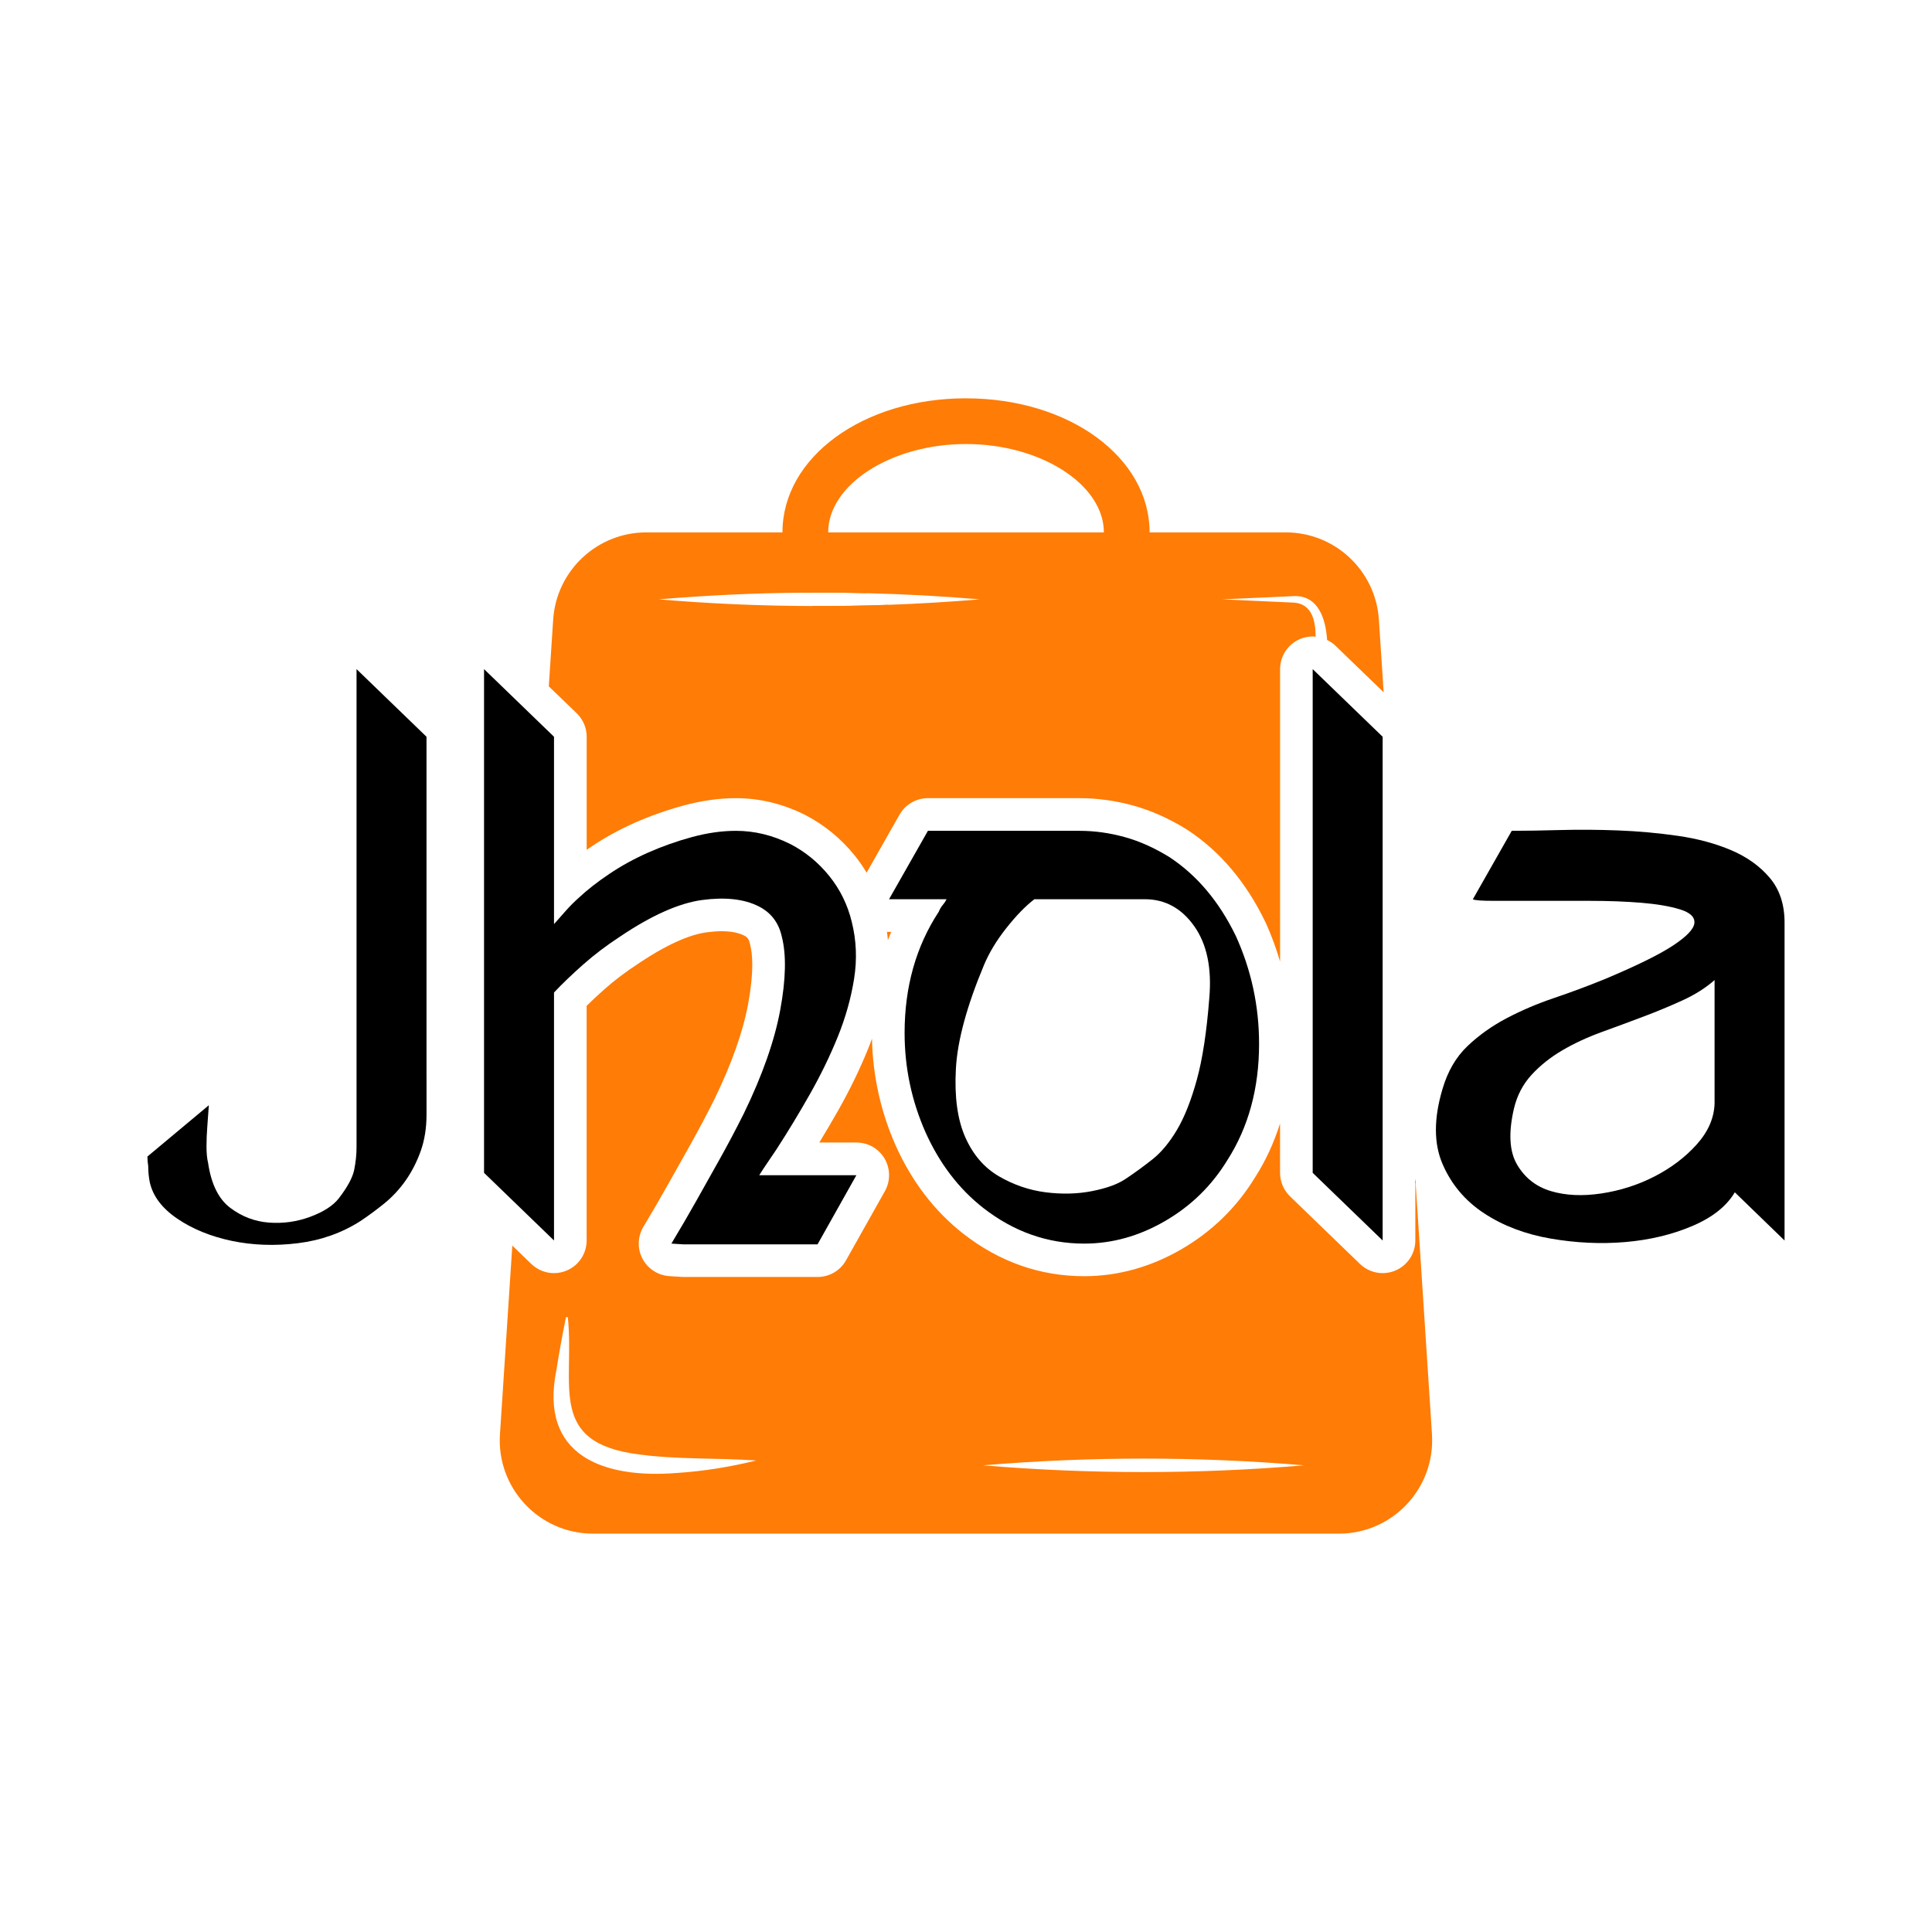 <?xml version="1.0" encoding="UTF-8"?>
<svg xmlns="http://www.w3.org/2000/svg" version="1.1" viewBox="0 0 1080 1080">
  <defs>
    <style>
      .cls-1 {
        fill: #ff7c06;
      }
    </style>
  </defs>
  <!-- Generator: Adobe Illustrator 28.6.0, SVG Export Plug-In . SVG Version: 1.2.0 Build 709)  -->
  <g>
    <g id="Layer_1">
      <g>
        <g>
          <path d="M238.43,603.05v19.99c0,7.53-1.09,14.34-3.26,20.43-2.17,6.08-5,11.58-8.47,16.51-3.48,4.92-7.46,9.19-11.95,12.82-4.49,3.62-8.91,6.88-13.26,9.78-10.43,6.66-22.09,10.79-34.98,12.38-12.89,1.59-25.2,1.15-36.94-1.3-11.73-2.47-21.87-6.59-30.42-12.39-8.54-5.8-13.69-12.6-15.43-20.42-.58-2.9-.87-5.94-.87-9.12-.29-1.74-.44-3.48-.44-5.22l34.33-28.68c-.28,4.05-.58,8.11-.87,12.17-.28,3.48-.43,7.1-.43,10.86s.29,6.8.87,9.12c1.74,11.88,5.87,20.28,12.39,25.2,6.52,4.92,13.76,7.67,21.73,8.26,7.97.58,15.64-.51,23.03-3.26,7.39-2.76,12.67-6.16,15.86-10.21,4.92-6.37,7.82-11.73,8.69-16.08.87-4.35,1.3-8.55,1.3-12.6v-267.25l39.11,37.81v191.2Z"/>
          <path d="M478.73,656.94l-21.73,38.68h-74.74l-6.95-.44c5.22-8.69,9.78-16.51,13.69-23.47,3.91-6.95,8.26-14.7,13.04-23.25,4.78-8.54,9.34-17.16,13.69-25.85,10.43-21.44,17.23-40.77,20.42-58.01,3.18-17.23,3.48-30.92.87-41.06-1.74-7.82-6.08-13.47-13.04-16.95-8.11-4.05-18.62-5.21-31.5-3.48-12.89,1.74-28.18,8.55-45.85,20.43-7.54,4.93-14.42,10.14-20.64,15.64-6.23,5.51-11.66,10.72-16.3,15.64v138.62l-39.11-37.81v-281.59l39.11,37.81v104.73c2.32-2.61,4.56-5.14,6.74-7.6,2.17-2.46,4.56-4.85,7.17-7.17,4.63-4.35,10.28-8.76,16.95-13.25,6.66-4.49,13.91-8.48,21.73-11.95,7.82-3.47,16-6.37,24.55-8.69,8.54-2.31,16.73-3.48,24.55-3.48,10.43,0,20.57,2.47,30.42,7.39,8.4,4.35,15.64,10.29,21.73,17.82,6.08,7.54,10.28,16.08,12.6,25.64,2.61,10.43,3.04,21.07,1.3,31.94-1.74,10.86-4.78,21.66-9.12,32.37-4.35,10.72-9.56,21.44-15.64,32.16-6.08,10.72-12.32,21.01-18.69,30.85-1.74,2.61-3.41,5.07-5,7.39-1.59,2.32-3.11,4.64-4.56,6.95h54.32Z"/>
          <path d="M690.79,523.1c8.69,19.12,13.04,39.26,13.04,60.4,0,24.92-5.94,46.65-17.82,65.18-8.69,14.2-20.28,25.5-34.76,33.9-14.49,8.41-29.55,12.6-45.19,12.6-20.57,0-39.4-6.66-56.49-19.99-13.62-10.71-24.34-24.77-32.16-42.15-7.82-17.67-11.73-36.21-11.73-55.62,0-25.78,6.37-48.38,19.12-67.79.58-1.45,1.31-2.68,2.17-3.69.87-1.01,1.59-2.1,2.17-3.26h-32.16l21.73-38.24h84.74c8.4,0,16.8,1.16,25.2,3.48,8.4,2.32,16.8,6.08,25.2,11.3,15.35,10.14,27.66,24.77,36.94,43.89ZM629.08,659.11c5.22-3.48,10.28-7.17,15.21-11.08,4.92-3.91,9.49-9.41,13.69-16.51,4.2-7.1,7.89-16.44,11.08-28.03,3.18-11.59,5.5-26.79,6.95-45.63,1.45-16.8-1.38-30.2-8.48-40.2-7.1-9.99-16.3-14.99-27.59-14.99h-61.71c-4.93,3.77-10.14,9.13-15.64,16.08-5.51,6.95-9.71,13.91-12.6,20.86-9.56,22.89-14.78,42.15-15.64,57.79-.87,15.64.87,28.39,5.21,38.24,4.35,9.85,10.65,17.16,18.9,21.95,8.26,4.78,16.95,7.75,26.07,8.91,9.12,1.16,17.74.94,25.86-.65,8.11-1.59,14.34-3.84,18.68-6.74Z"/>
          <path d="M772.91,411.85v281.59l-39.11-37.81v-281.59l39.11,37.81Z"/>
          <path d="M791.18,658.95v2.3c.04.11.07.22.18.33l-.18-2.63Z"/>
          <path d="M845.05,464.43c7.53,0,16.51-.14,26.94-.43,10.43-.28,21.29-.22,32.59.22,11.3.43,22.45,1.45,33.46,3.04,11.01,1.59,20.93,4.28,29.77,8.04,8.83,3.77,16,8.91,21.51,15.43,5.5,6.52,8.26,14.85,8.26,24.99v177.73l-27.81-26.94c-4.64,7.82-12.6,14.12-23.9,18.9-11.3,4.78-23.76,7.75-37.37,8.91-13.62,1.16-27.53.5-41.72-1.95-14.2-2.46-26.58-7.17-37.15-14.12-10.58-6.95-18.33-16.15-23.25-27.59-4.93-11.44-4.93-25.42,0-41.93,2.89-9.85,7.53-17.82,13.9-23.9,6.37-6.08,13.69-11.3,21.95-15.64,8.26-4.35,17.09-8.11,26.51-11.3,9.41-3.18,18.75-6.66,28.03-10.43,17.96-7.53,30.78-13.83,38.46-18.9,7.67-5.06,11.66-9.27,11.95-12.6.28-3.33-2.39-5.87-8.04-7.6-5.65-1.74-12.82-2.97-21.51-3.69-8.69-.72-18.33-1.09-28.9-1.09h-53.67c-6.67,0-10.58-.28-11.73-.87l21.73-38.24ZM958.46,547.86c-4.93,4.35-10.86,8.11-17.81,11.3-6.95,3.19-14.27,6.23-21.95,9.12-7.68,2.9-15.5,5.8-23.47,8.69-7.97,2.9-15.28,6.3-21.95,10.21-6.67,3.91-12.38,8.48-17.16,13.69-4.78,5.21-8.04,11.45-9.78,18.69-3.19,13.62-2.61,24.12,1.74,31.5,4.35,7.39,10.64,12.32,18.9,14.78,8.26,2.46,17.67,2.9,28.25,1.3,10.57-1.59,20.49-4.78,29.77-9.56,9.27-4.78,17.09-10.71,23.47-17.82,6.37-7.1,9.7-14.7,9.99-22.81v-69.09Z"/>
        </g>
        <g>
          <path class="cls-1" d="M498.19,520.94c-.66,1.53-1.24,3.1-1.86,4.67-.11-1.57-.29-3.14-.51-4.71.37.04.77.04,1.17.04h1.2Z"/>
          <path class="cls-1" d="M539.99,222.66c-57.54,0-102.59,32.93-102.59,74.95,0,12.19,3.8,23.62,10.59,33.7,12.23-.15,24.46-.04,36.69.29-13.4-8.91-21.72-20.96-21.72-33.99,0-26.76,35.27-49.4,77.04-49.4s77.07,22.64,77.07,49.4-35.3,49.4-77.07,49.4c-15.99,0-31-3.32-43.45-8.91-14.24.51-28.51.73-42.75.66,18.07,20.52,49.62,33.81,86.2,33.81,57.54,0,102.63-32.9,102.63-74.95s-45.09-74.95-102.63-74.95Z"/>
        </g>
        <g>
          <path class="cls-1" d="M800.49,801.77l-9.13-140.2-.18-2.63v34.5c0,7.3-4.38,13.95-11.14,16.79-2.3.99-4.71,1.46-7.12,1.46-4.64,0-9.24-1.79-12.71-5.15l-39.1-37.79c-3.54-3.47-5.55-8.18-5.55-13.14v-27.6c-3.4,10.81-8.07,20.96-14.09,30.34-10.22,16.68-24.06,30.12-41.07,40.01-17.23,9.97-35.52,15.04-54.36,15.04-24.64,0-47.43-8-67.69-23.84-15.95-12.52-28.59-29.03-37.6-49.07-8.43-19.02-12.89-39.14-13.29-59.88-.69,1.94-1.46,3.87-2.23,5.81-4.64,11.43-10.26,22.96-16.68,34.32-3.47,6.06-6.97,12.05-10.55,17.93h20.74c6.5,0,12.49,3.43,15.77,9.02,3.25,5.62,3.32,12.52.15,18.18l-21.72,38.66c-3.25,5.77-9.31,9.31-15.92,9.31h-74.73c-.4,0-.77,0-1.17-.04l-6.94-.44c-6.35-.4-12.05-4.09-15.01-9.71-2.99-5.66-2.77-12.41.51-17.89,5.04-8.43,9.57-16.17,13.4-23.04,3.91-6.94,8.25-14.68,13.03-23.18,4.56-8.18,9.05-16.65,13.29-25.12,9.57-19.68,15.92-37.6,18.8-53.16,3.36-18.11,2.48-28.04,1.13-33.22-.04-.18-.07-.37-.15-.58-.58-2.74-1.61-3.69-3.36-4.56-3.1-1.53-7.27-2.34-12.41-2.34-2.59,0-5.44.22-8.51.62-6.9.91-19.09,4.71-38.08,17.49-6.97,4.53-13.22,9.27-18.77,14.17-3.65,3.25-7.05,6.39-10.11,9.42v131.18c0,7.3-4.38,13.95-11.14,16.79-2.3.99-4.71,1.46-7.12,1.46-4.64,0-9.2-1.79-12.71-5.15l-10.59-10.26-6.9,105.48c-1.97,30.08,21.91,55.57,52.06,55.57h416.87c30.16,0,54.03-25.48,52.06-55.57ZM378.53,823.38c-40.87,3.31-77.33-9.34-67.48-57.58,1.24-7.93,3.29-19.56,4.92-27.4,0,0,.28-1.36.28-1.36l.06-.33.03-.15s0-.02.02.03c0-.07,0-.14,0-.21.42.04-.9-.31,1.04-.08.07.3.03.21.07.45,3.75,37.71-11.62,69.71,39.47,76.25,21.73,2.96,43.66,1.89,65.81,3.42-14.52,3.58-29.21,5.98-44.22,6.96ZM549.52,819.13c59.68-5,119.76-5.04,179.44,0-59.68,5.04-119.76,5-179.44,0Z"/>
          <path class="cls-1" d="M317.36,736.72c.13,0,.08-.04.02-.06,0,.01-.01.04-.02.06Z"/>
        </g>
        <path class="cls-1" d="M770.81,346.39c-1.79-27.42-24.57-48.78-52.06-48.78h-357.46c-27.49,0-50.27,21.36-52.06,48.78l-2.45,37.28,15.63,15.08c3.54,3.43,5.55,8.14,5.55,13.11v63.2c.8-.55,1.57-1.1,2.37-1.64,7.52-5.07,15.77-9.6,24.53-13.51,8.65-3.8,17.78-7.05,27.2-9.6,10.08-2.74,19.93-4.13,29.32-4.13,13.25,0,26.21,3.14,38.59,9.31,10.84,5.62,20.12,13.22,27.75,22.67,2.48,3.1,4.75,6.32,6.72,9.68l18.4-32.42c3.25-5.7,9.31-9.24,15.88-9.24h84.74c9.97,0,20.08,1.39,30.05,4.13,10.08,2.81,20.15,7.3,29.97,13.4.15.07.29.18.44.29,18.07,11.9,32.64,29.13,43.3,51.15.07.15.15.26.22.4,3.25,7.19,5.99,14.53,8.14,22.02v-163.53c0-7.3,4.38-13.91,11.1-16.79,2.3-.99,4.75-1.46,7.12-1.46.55,0,1.1.11,1.64.15.04-8.98-2.12-18.25-11.94-19.06l-40.2-1.83,40.2-1.83c13.36-.37,17.6,12.6,18.36,24.53,1.68.84,3.25,1.83,4.64,3.18l26.98,26.07-2.67-40.6ZM368.33,335.04c26.47-2.23,53.05-3.5,79.66-3.72,12.23-.15,24.46-.04,36.69.29,21.07.51,42.1,1.64,63.09,3.43-17.05,1.42-34.14,2.45-51.22,3.07-14.24.51-28.51.73-42.75.66-28.55-.07-57.06-1.31-85.47-3.72Z"/>
      </g>
    </g>
  </g>
</svg>